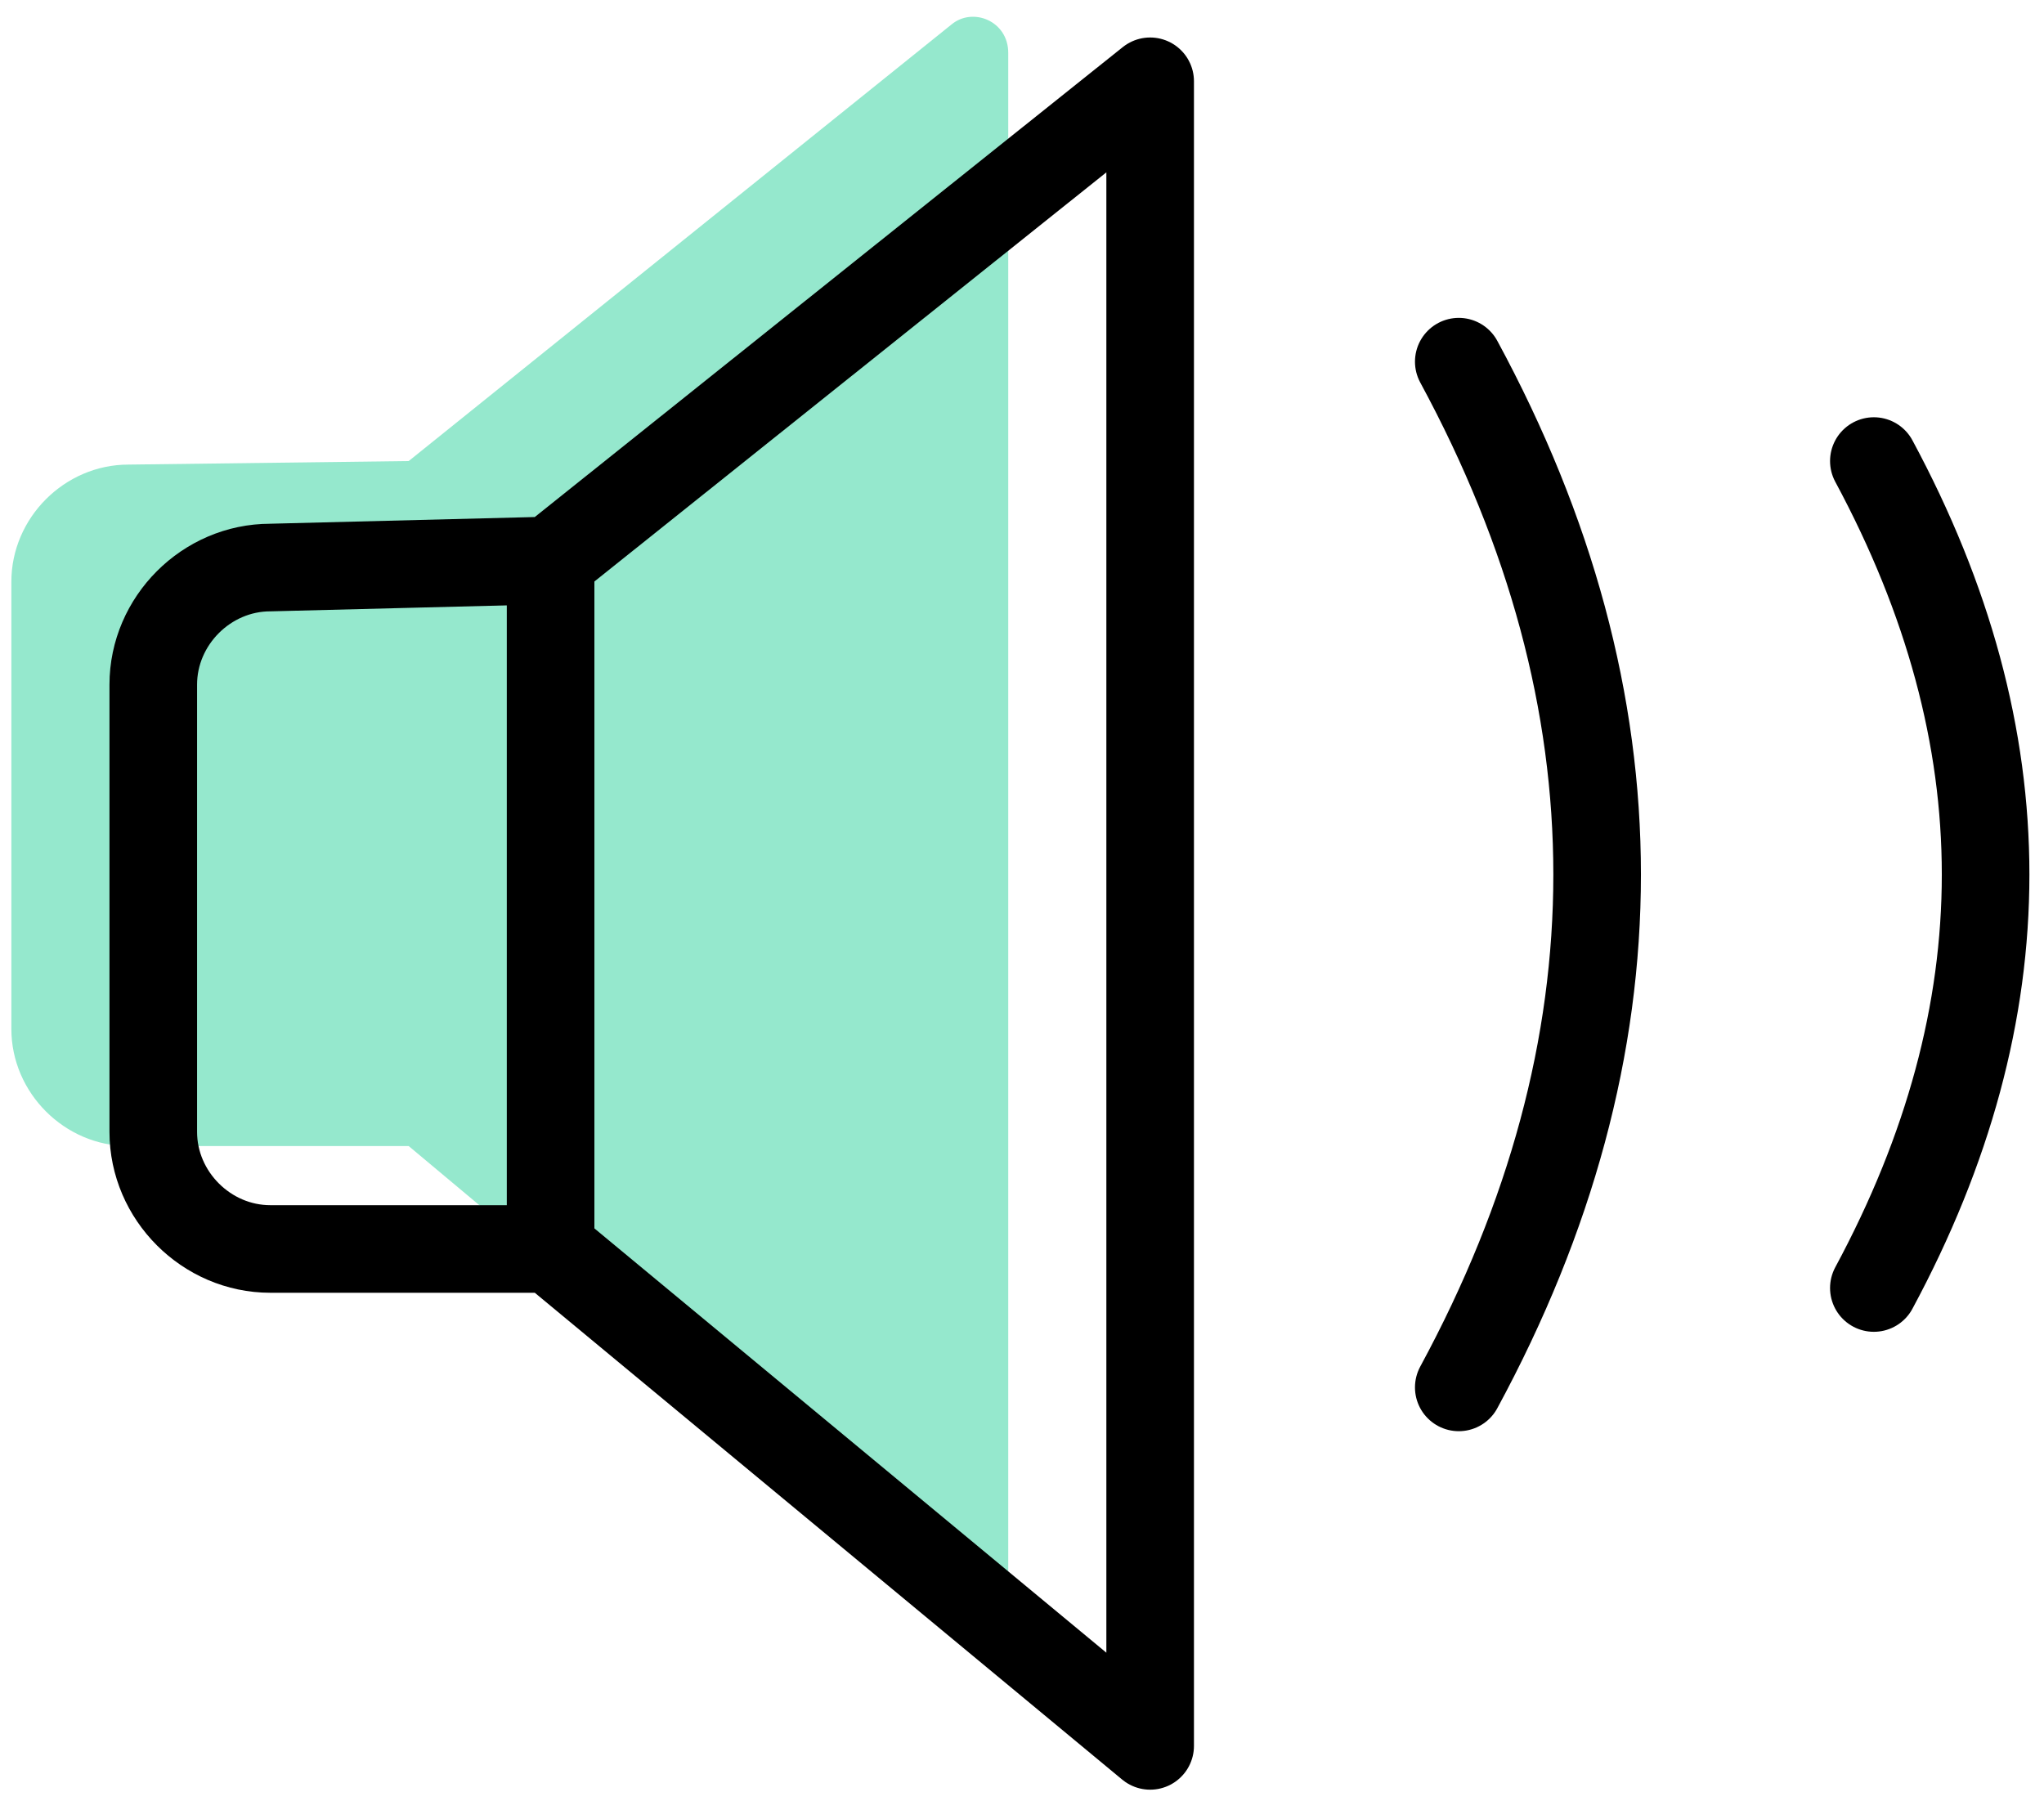 <svg width="70" height="62" viewBox="0 0 70 62" fill="none" xmlns="http://www.w3.org/2000/svg">
<path d="M13.996 15.791L32.585 0.839C33.314 0.231 34.529 0.717 34.529 1.811V53.839C34.529 54.812 33.314 55.419 32.585 54.812L13.996 39.252H4.398C2.211 39.252 0.389 37.429 0.389 35.24V19.924C0.389 17.736 2.211 15.912 4.398 15.912L13.996 15.791Z" fill="#95E8CD"/>
<path d="M18.856 19.195L39.389 2.784V59.796L18.856 42.777H9.258C7.071 42.777 5.249 40.954 5.249 38.766V23.449C5.249 21.261 7.071 19.438 9.258 19.438L18.856 19.195Z" stroke="black" stroke-width="3" stroke-miterlimit="10" stroke-linecap="round" stroke-linejoin="round"/>
<path d="M18.856 19.195V42.777" stroke="black" stroke-width="3" stroke-miterlimit="10" stroke-linecap="round" stroke-linejoin="round"/>
<path d="M49.958 12.387C56.276 24.057 56.276 35.848 49.958 47.518" stroke="black" stroke-width="3" stroke-miterlimit="10" stroke-linecap="round" stroke-linejoin="round"/>
<path d="M64.173 15.791C69.276 25.273 69.276 34.633 64.173 44.114" stroke="black" stroke-width="3" stroke-miterlimit="10" stroke-linecap="round" stroke-linejoin="round"/>
</svg>
